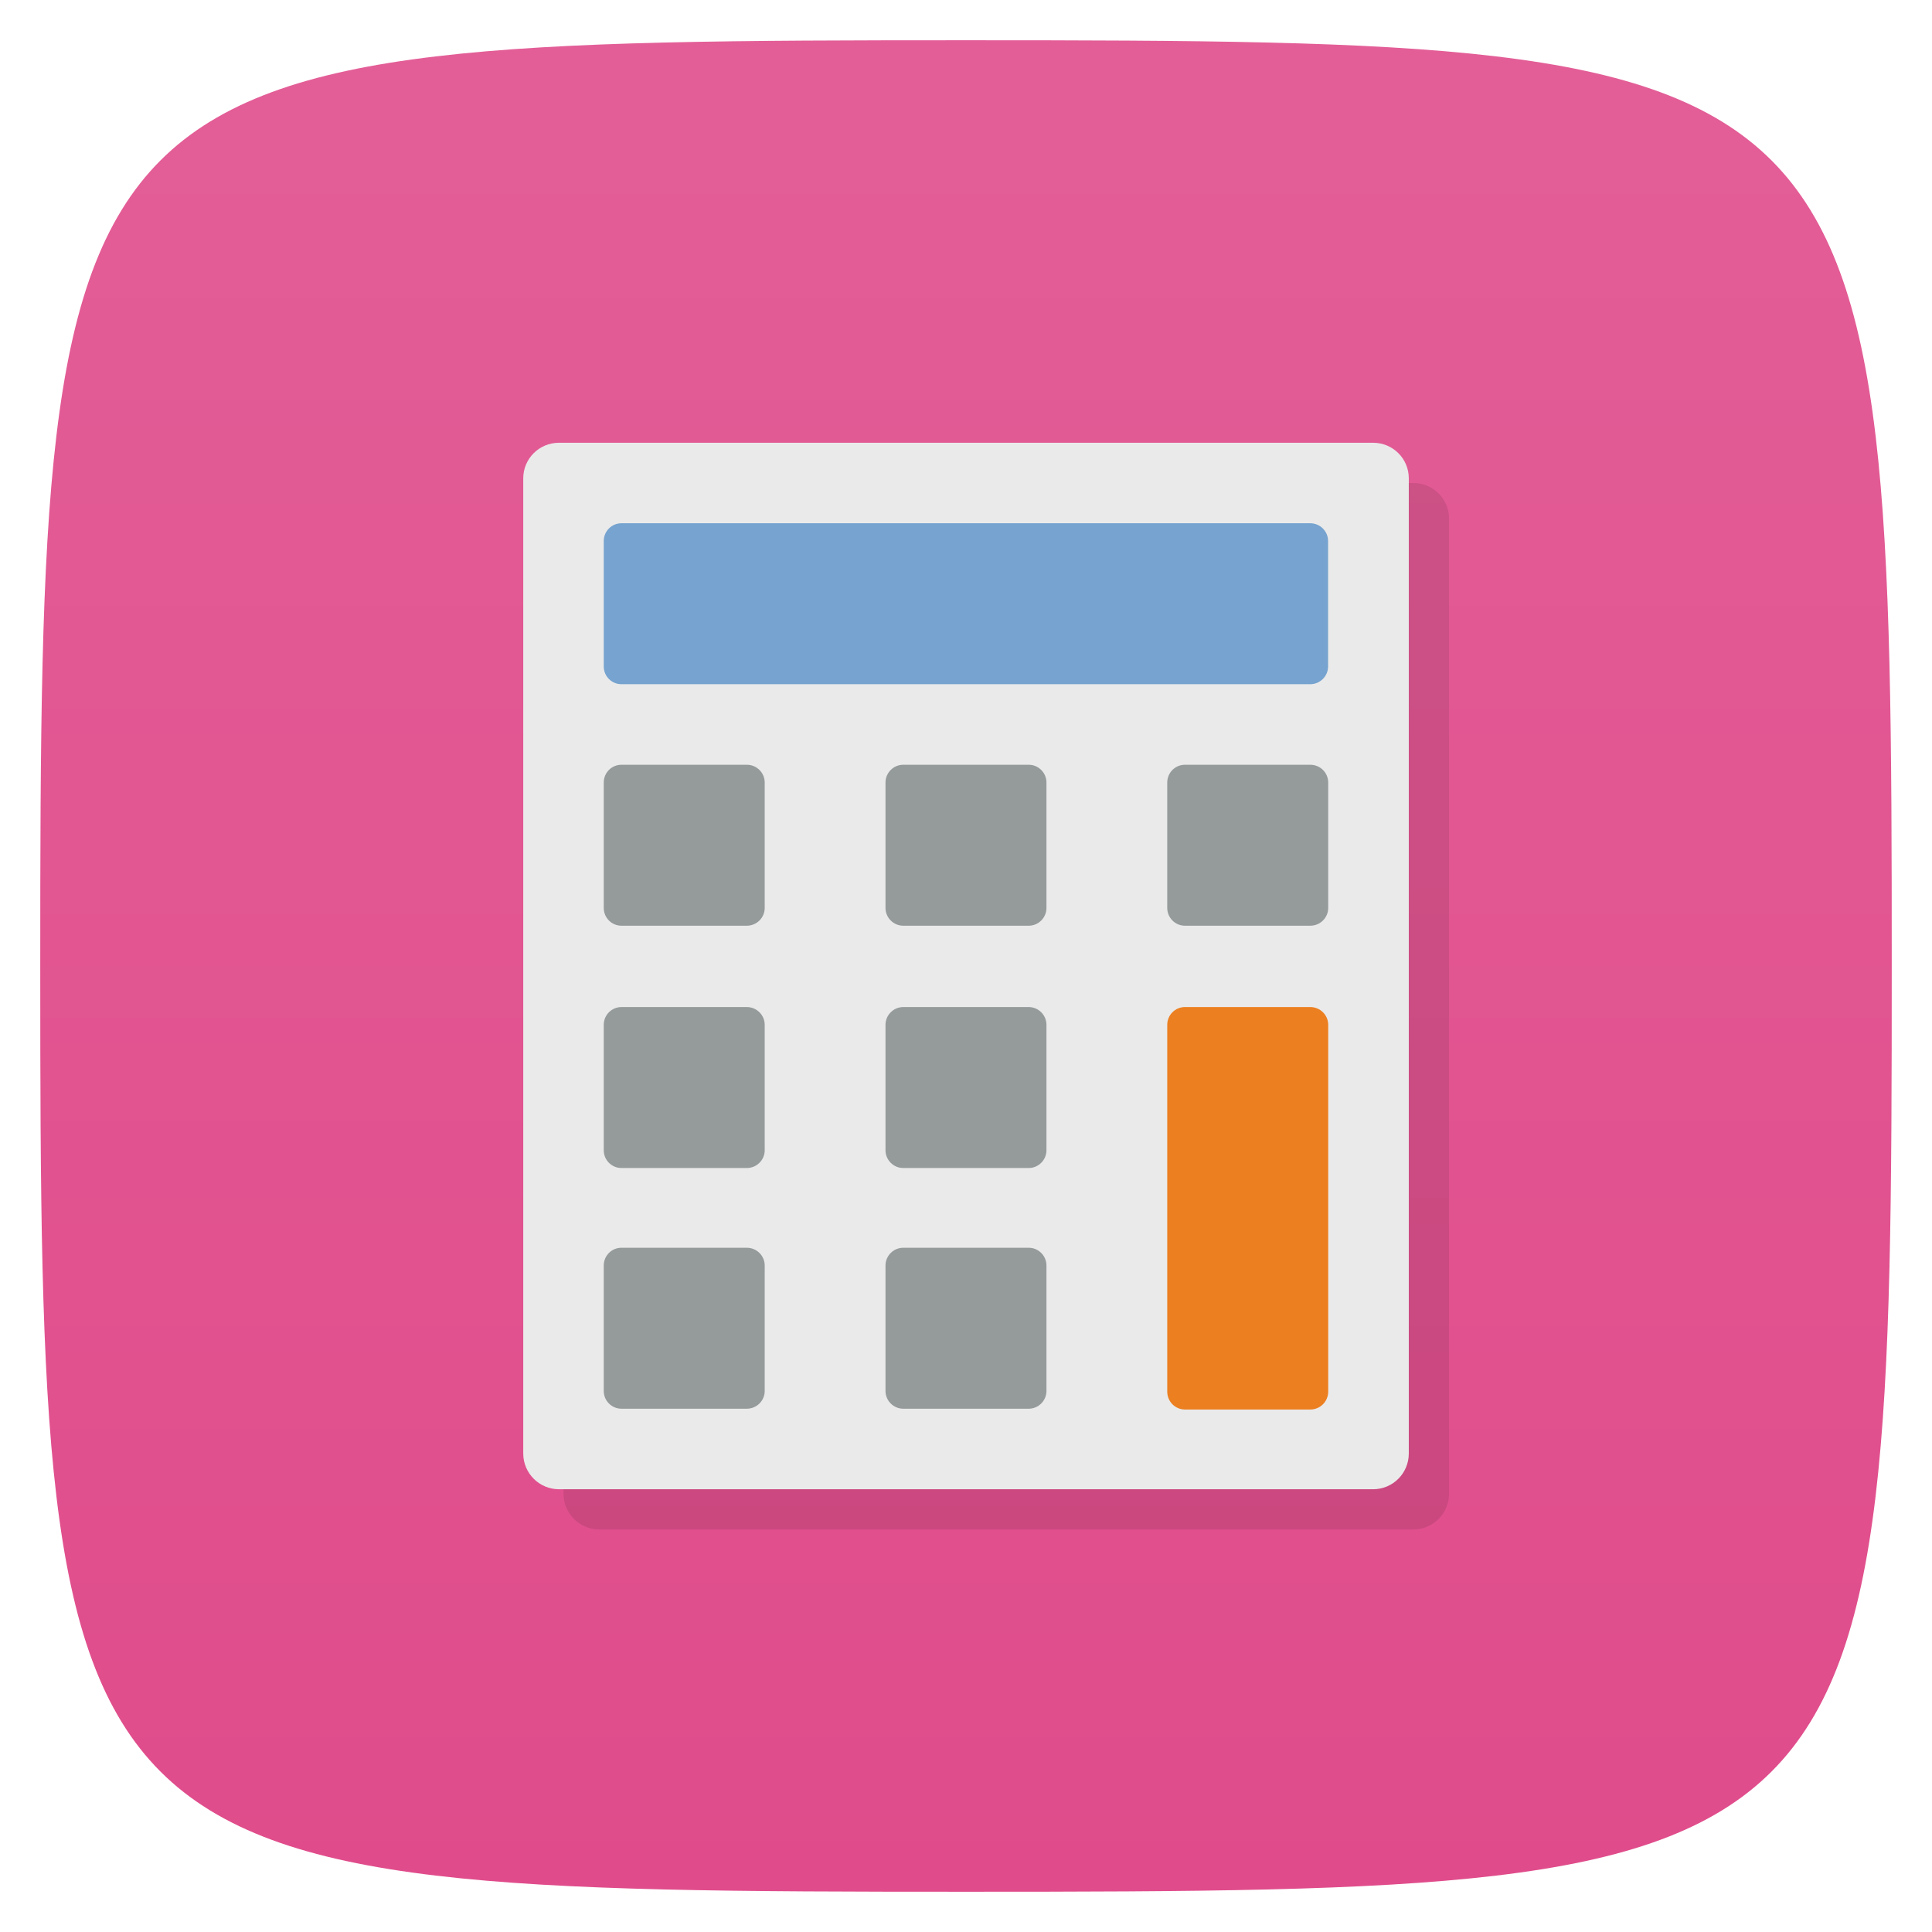 <svg viewBox="0 0 48 48" xmlns="http://www.w3.org/2000/svg" xmlns:xlink="http://www.w3.org/1999/xlink">
  <linearGradient id="a" gradientTransform="matrix(0 -1 1 0 -0 48)" gradientUnits="userSpaceOnUse" x1="1" x2="47">
    <stop offset="0" stop-color="#e04c8b"/>
    <stop offset="1" stop-color="#e35e97"/>
  </linearGradient>
  <path d="m47 24c0 22.703-.297 23-23 23-22.703 0-23-.297-23-23 0-22.703.297-23 23-23 22.703 0 23 .297 23 23z" fill="url(#a)"/>
  <path d="m13.887 11h20.227c.492 0 .887.395.887.883v24.23c0 .488-.395.887-.887.887h-20.227c-.488 0-.887-.398-.887-.887v-24.23c0-.488.398-.883.887-.883m0 0" opacity=".1" transform="translate(1 1)"/>
  <path d="m13.887 11h20.227c.492 0 .887.395.887.883v24.23c0 .488-.395.887-.887.887h-20.227c-.488 0-.887-.398-.887-.887v-24.23c0-.488.398-.883.887-.883m0 0" fill="#eaeaea"/>
  <path d="m15.441 31h3.113c.246 0 .445.199.445.441v3.117c0 .242-.199.441-.445.441h-3.113c-.246 0-.441-.199-.441-.441v-3.117c0-.242.195-.441.441-.441m0 0" fill="#959a9b"/>
  <path d="m15.441 25.02h3.113c.246 0 .445.199.445.441v3.117c0 .242-.199.441-.445.441h-3.113c-.246 0-.441-.199-.441-.441v-3.117c0-.242.195-.441.441-.441m0 0" fill="#959a9b"/>
  <path d="m15.441 19h3.113c.246 0 .445.199.445.441v3.117c0 .242-.199.441-.445.441h-3.113c-.246 0-.441-.199-.441-.441v-3.117c0-.242.195-.441.441-.441m0 0" fill="#959a9b"/>
  <path d="m15.441 13h17.11c.246 0 .445.199.445.441v3.117c0 .242-.199.441-.445.441h-17.11c-.246 0-.441-.199-.441-.441v-3.117c0-.242.195-.441.441-.441m0 0" fill="#76a3cf"/>
  <path d="m22.441 31h3.117c.242 0 .441.199.441.441v3.117c0 .242-.199.441-.441.441h-3.117c-.242 0-.441-.199-.441-.441v-3.117c0-.242.199-.441.441-.441m0 0" fill="#959a9b"/>
  <path d="m22.441 25.02h3.117c.242 0 .441.199.441.441v3.117c0 .242-.199.441-.441.441h-3.117c-.242 0-.441-.199-.441-.441v-3.117c0-.242.199-.441.441-.441m0 0" fill="#959a9b"/>
  <path d="m22.441 19h3.117c.242 0 .441.199.441.441v3.117c0 .242-.199.441-.441.441h-3.117c-.242 0-.441-.199-.441-.441v-3.117c0-.242.199-.441.441-.441m0 0" fill="#959a9b"/>
  <path d="m29.441 19h3.113c.246 0 .445.199.445.441v3.117c0 .242-.199.441-.445.441h-3.113c-.246 0-.441-.199-.441-.441v-3.117c0-.242.195-.441.441-.441m0 0" fill="#959a9b"/>
  <path d="m29.441 25.02h3.113c.246 0 .445.199.445.441v9.113c0 .246-.199.445-.445.445h-3.113c-.246 0-.441-.199-.441-.445v-9.113c0-.242.195-.441.441-.441m0 0" fill="#ec7f20"/>
</svg>
